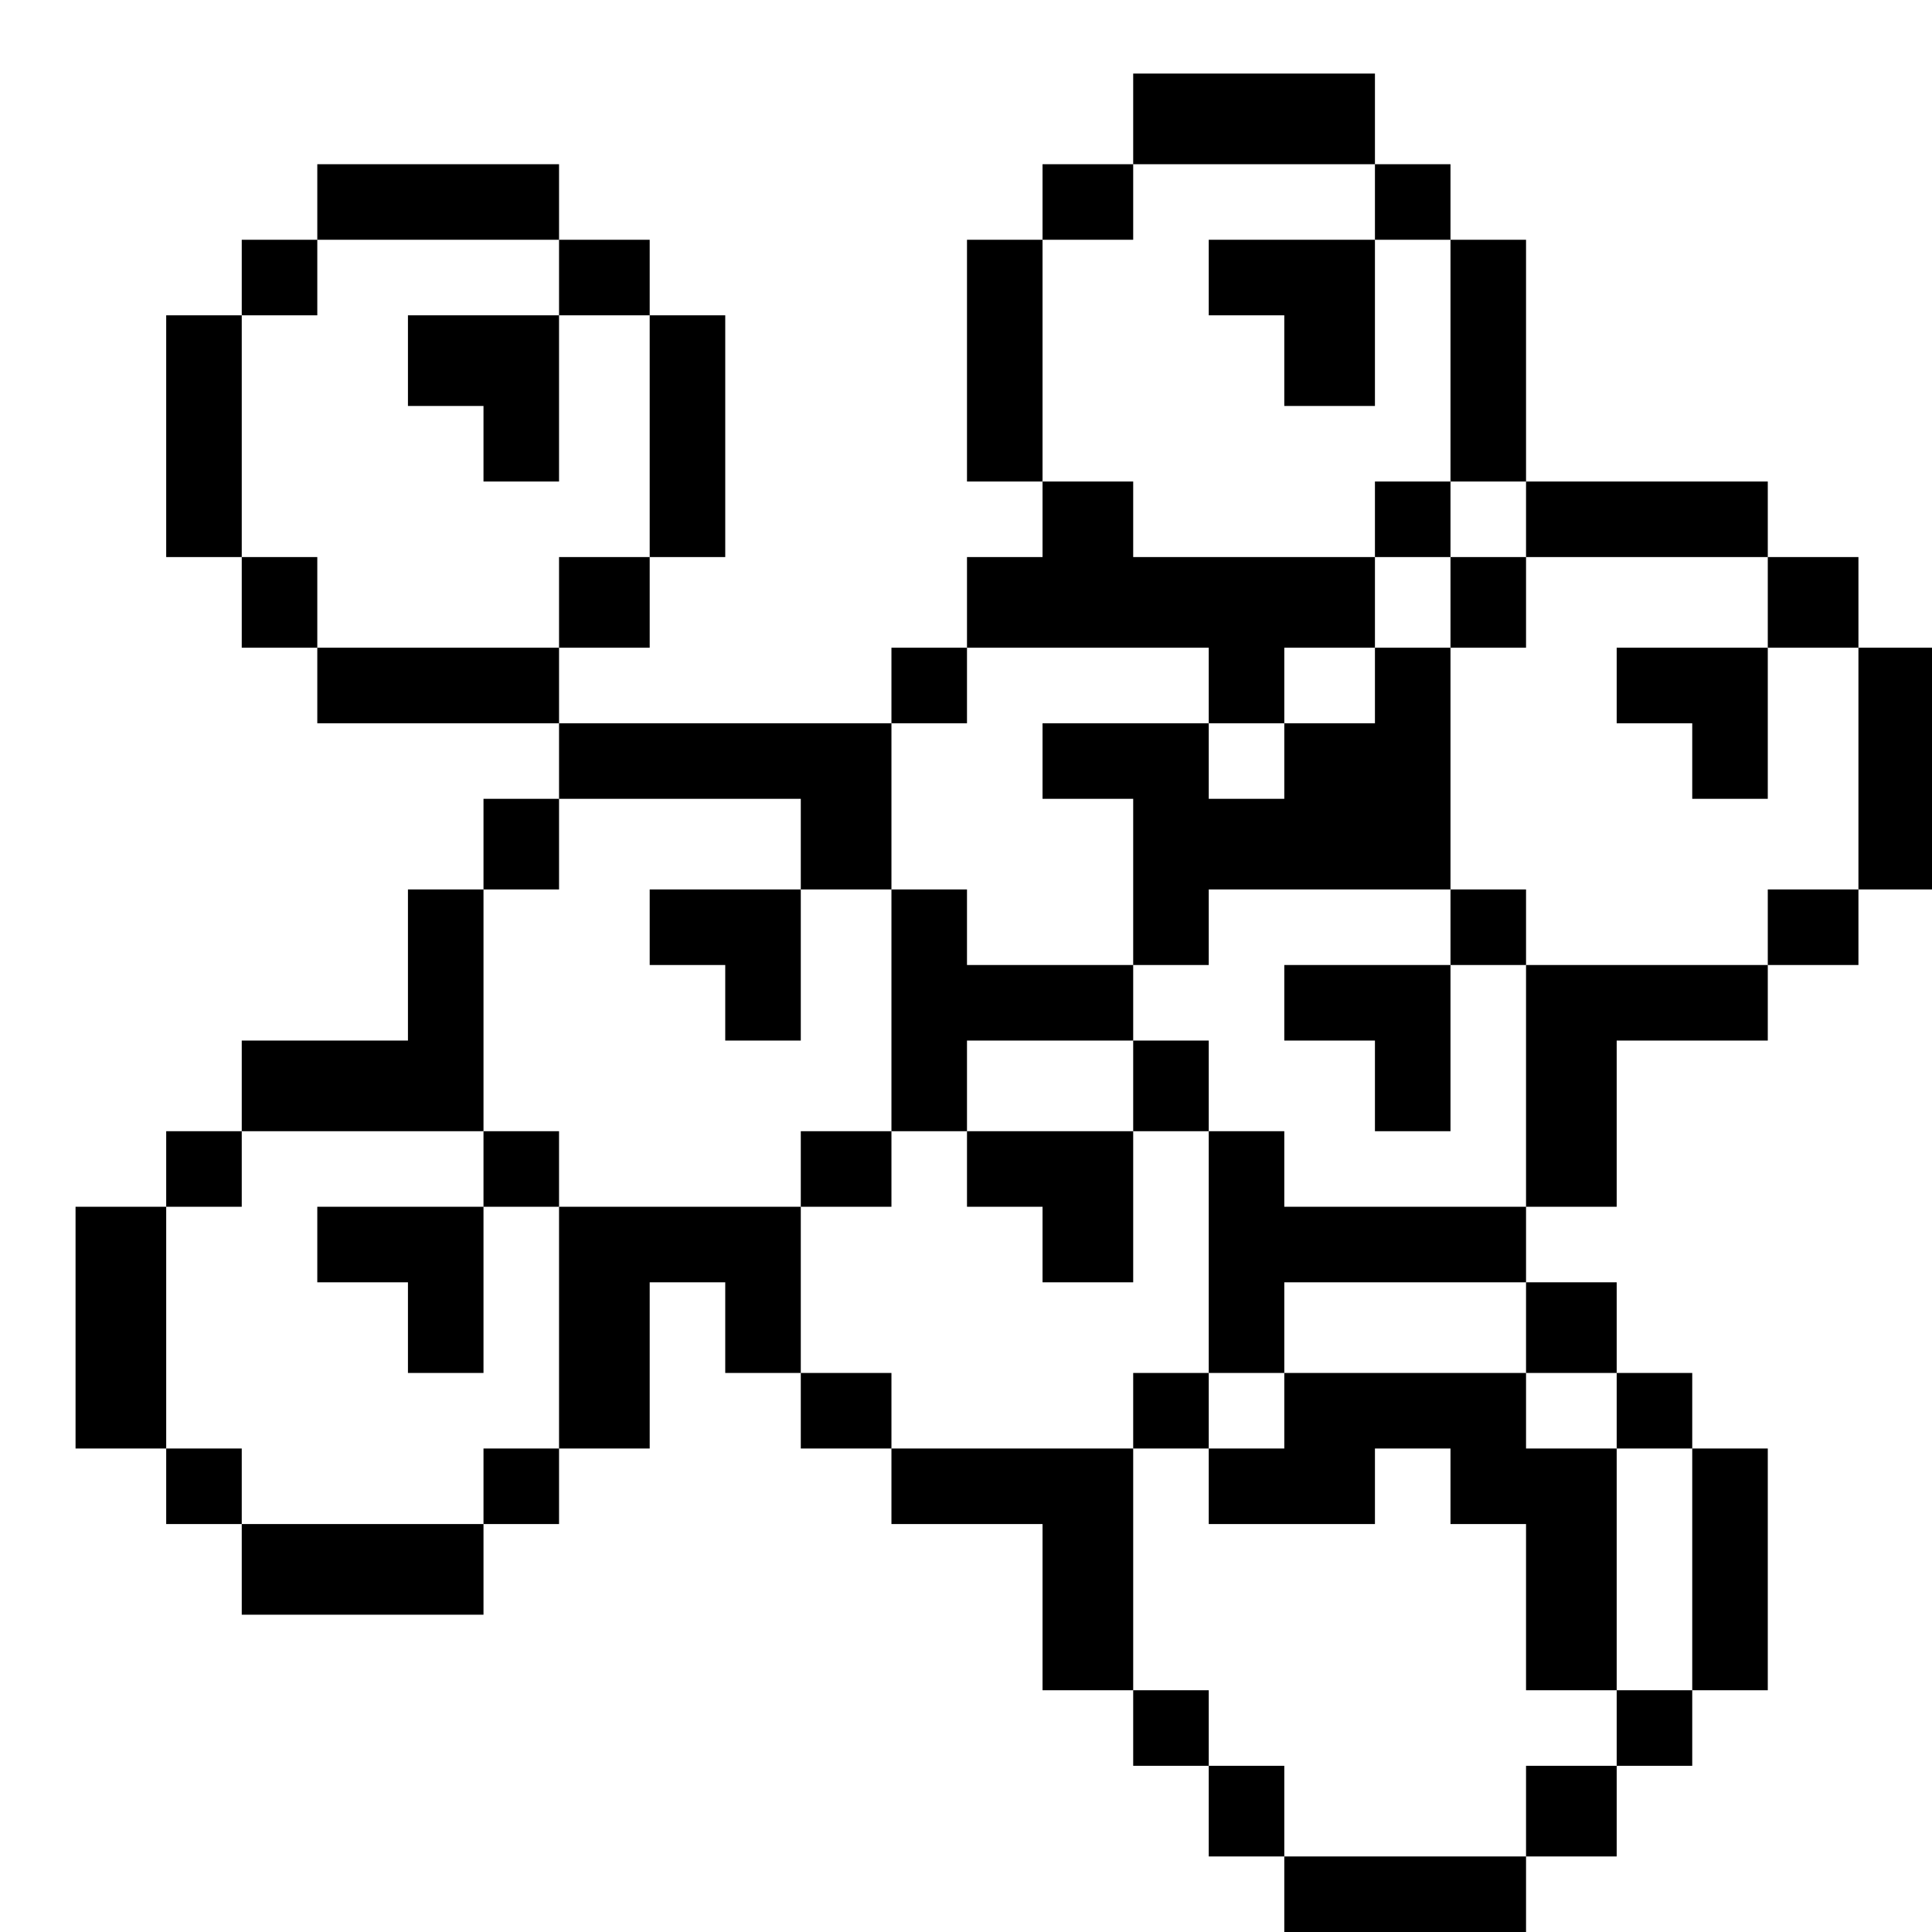 <?xml version="1.0" standalone="no"?>
<!DOCTYPE svg PUBLIC "-//W3C//DTD SVG 20010904//EN"
 "http://www.w3.org/TR/2001/REC-SVG-20010904/DTD/svg10.dtd">
<svg version="1.0" xmlns="http://www.w3.org/2000/svg"
 width="468pt" height="468pt" viewBox="0 0 468 468"
 preserveAspectRatio="xMidYMid meet">
<g transform="translate(0,468) scale(0.366,-0.366)"
fill="#000000" stroke="none">
<path d="M750 1200 l0 -30 -30 0 -30 0 0 -25 0 -25 -25 0 -25 0 0 -80 0 -80
25 0 25 0 0 -25 0 -25 -25 0 -25 0 0 -30 0 -30 -25 0 -25 0 0 -25 0 -25 -110
0 -110 0 0 25 0 25 30 0 30 0 0 30 0 30 25 0 25 0 0 80 0 80 -25 0 -25 0 0 25
0 25 -30 0 -30 0 0 25 0 25 -80 0 -80 0 0 -25 0 -25 -25 0 -25 0 0 -25 0 -25
-25 0 -25 0 0 -80 0 -80 25 0 25 0 0 -30 0 -30 25 0 25 0 0 -25 0 -25 80 0 80
0 0 -25 0 -25 -25 0 -25 0 0 -30 0 -30 -25 0 -25 0 0 -50 0 -50 -55 0 -55 0 0
-30 0 -30 -25 0 -25 0 0 -25 0 -25 -30 0 -30 0 0 -80 0 -80 30 0 30 0 0 -25 0
-25 25 0 25 0 0 -30 0 -30 80 0 80 0 0 30 0 30 25 0 25 0 0 25 0 25 30 0 30 0
0 55 0 55 25 0 25 0 0 -30 0 -30 25 0 25 0 0 -25 0 -25 30 0 30 0 0 -25 0 -25
50 0 50 0 0 -55 0 -55 30 0 30 0 0 -25 0 -25 25 0 25 0 0 -30 0 -30 25 0 25 0
0 -25 0 -25 80 0 80 0 0 25 0 25 30 0 30 0 0 30 0 30 25 0 25 0 0 25 0 25 25
0 25 0 0 80 0 80 -25 0 -25 0 0 25 0 25 -25 0 -25 0 0 30 0 30 -30 0 -30 0 0
25 0 25 30 0 30 0 0 55 0 55 50 0 50 0 0 25 0 25 30 0 30 0 0 25 0 25 25 0 25
0 0 80 0 80 -25 0 -25 0 0 30 0 30 -30 0 -30 0 0 25 0 25 -80 0 -80 0 0 80 0
80 -25 0 -25 0 0 25 0 25 -25 0 -25 0 0 30 0 30 -80 0 -80 0 0 -30z m160 -55
l0 -25 25 0 25 0 0 -80 0 -80 25 0 25 0 0 -25 0 -25 80 0 80 0 0 -30 0 -30 30
0 30 0 0 -80 0 -80 -30 0 -30 0 0 -25 0 -25 -80 0 -80 0 0 -80 0 -80 -80 0
-80 0 0 25 0 25 -25 0 -25 0 0 -80 0 -80 25 0 25 0 0 30 0 30 80 0 80 0 0 -30
0 -30 30 0 30 0 0 -25 0 -25 25 0 25 0 0 -80 0 -80 -25 0 -25 0 0 -25 0 -25
-30 0 -30 0 0 -30 0 -30 -80 0 -80 0 0 30 0 30 -25 0 -25 0 0 25 0 25 -25 0
-25 0 0 80 0 80 -80 0 -80 0 0 25 0 25 -30 0 -30 0 0 55 0 55 -80 0 -80 0 0
-80 0 -80 -25 0 -25 0 0 -25 0 -25 -80 0 -80 0 0 25 0 25 -25 0 -25 0 0 80 0
80 25 0 25 0 0 25 0 25 80 0 80 0 0 80 0 80 25 0 25 0 0 30 0 30 80 0 80 0 0
-30 0 -30 30 0 30 0 0 55 0 55 25 0 25 0 0 25 0 25 80 0 80 0 0 -25 0 -25 25
0 25 0 0 25 0 25 30 0 30 0 0 30 0 30 -80 0 -80 0 0 25 0 25 -30 0 -30 0 0 80
0 80 30 0 30 0 0 25 0 25 80 0 80 0 0 -25z m-540 -50 l0 -25 30 0 30 0 0 -80
0 -80 -30 0 -30 0 0 -30 0 -30 -80 0 -80 0 0 30 0 30 -25 0 -25 0 0 80 0 80
25 0 25 0 0 25 0 25 80 0 80 0 0 -25z"/>
<path d="M800 1095 l0 -25 25 0 25 0 0 -30 0 -30 30 0 30 0 0 55 0 55 -55 0
-55 0 0 -25z"/>
<path d="M910 935 l0 -25 25 0 25 0 0 -30 0 -30 -25 0 -25 0 0 -25 0 -25 -30
0 -30 0 0 -25 0 -25 -25 0 -25 0 0 25 0 25 -55 0 -55 0 0 -25 0 -25 30 0 30 0
0 -55 0 -55 -55 0 -55 0 0 25 0 25 -25 0 -25 0 0 -80 0 -80 -30 0 -30 0 0 -25
0 -25 30 0 30 0 0 25 0 25 25 0 25 0 0 -25 0 -25 25 0 25 0 0 -25 0 -25 30 0
30 0 0 50 0 50 25 0 25 0 0 30 0 30 -25 0 -25 0 0 25 0 25 25 0 25 0 0 25 0
25 80 0 80 0 0 -25 0 -25 -55 0 -55 0 0 -25 0 -25 30 0 30 0 0 -30 0 -30 25 0
25 0 0 55 0 55 25 0 25 0 0 25 0 25 -25 0 -25 0 0 80 0 80 25 0 25 0 0 30 0
30 -25 0 -25 0 0 25 0 25 -25 0 -25 0 0 -25z m-160 -375 l0 -30 -55 0 -55 0 0
30 0 30 55 0 55 0 0 -30z"/>
<path d="M1070 825 l0 -25 25 0 25 0 0 -25 0 -25 25 0 25 0 0 50 0 50 -50 0
-50 0 0 -25z"/>
<path d="M430 665 l0 -25 25 0 25 0 0 -25 0 -25 25 0 25 0 0 50 0 50 -50 0
-50 0 0 -25z"/>
<path d="M320 505 l0 -25 -55 0 -55 0 0 -25 0 -25 30 0 30 0 0 -30 0 -30 25 0
25 0 0 55 0 55 25 0 25 0 0 25 0 25 -25 0 -25 0 0 -25z"/>
<path d="M750 345 l0 -25 25 0 25 0 0 -25 0 -25 55 0 55 0 0 25 0 25 25 0 25
0 0 -25 0 -25 25 0 25 0 0 -55 0 -55 30 0 30 0 0 80 0 80 -30 0 -30 0 0 25 0
25 -80 0 -80 0 0 -25 0 -25 -25 0 -25 0 0 25 0 25 -25 0 -25 0 0 -25z"/>
<path d="M270 1040 l0 -30 25 0 25 0 0 -25 0 -25 25 0 25 0 0 55 0 55 -50 0
-50 0 0 -30z"/>
</g>
</svg>
